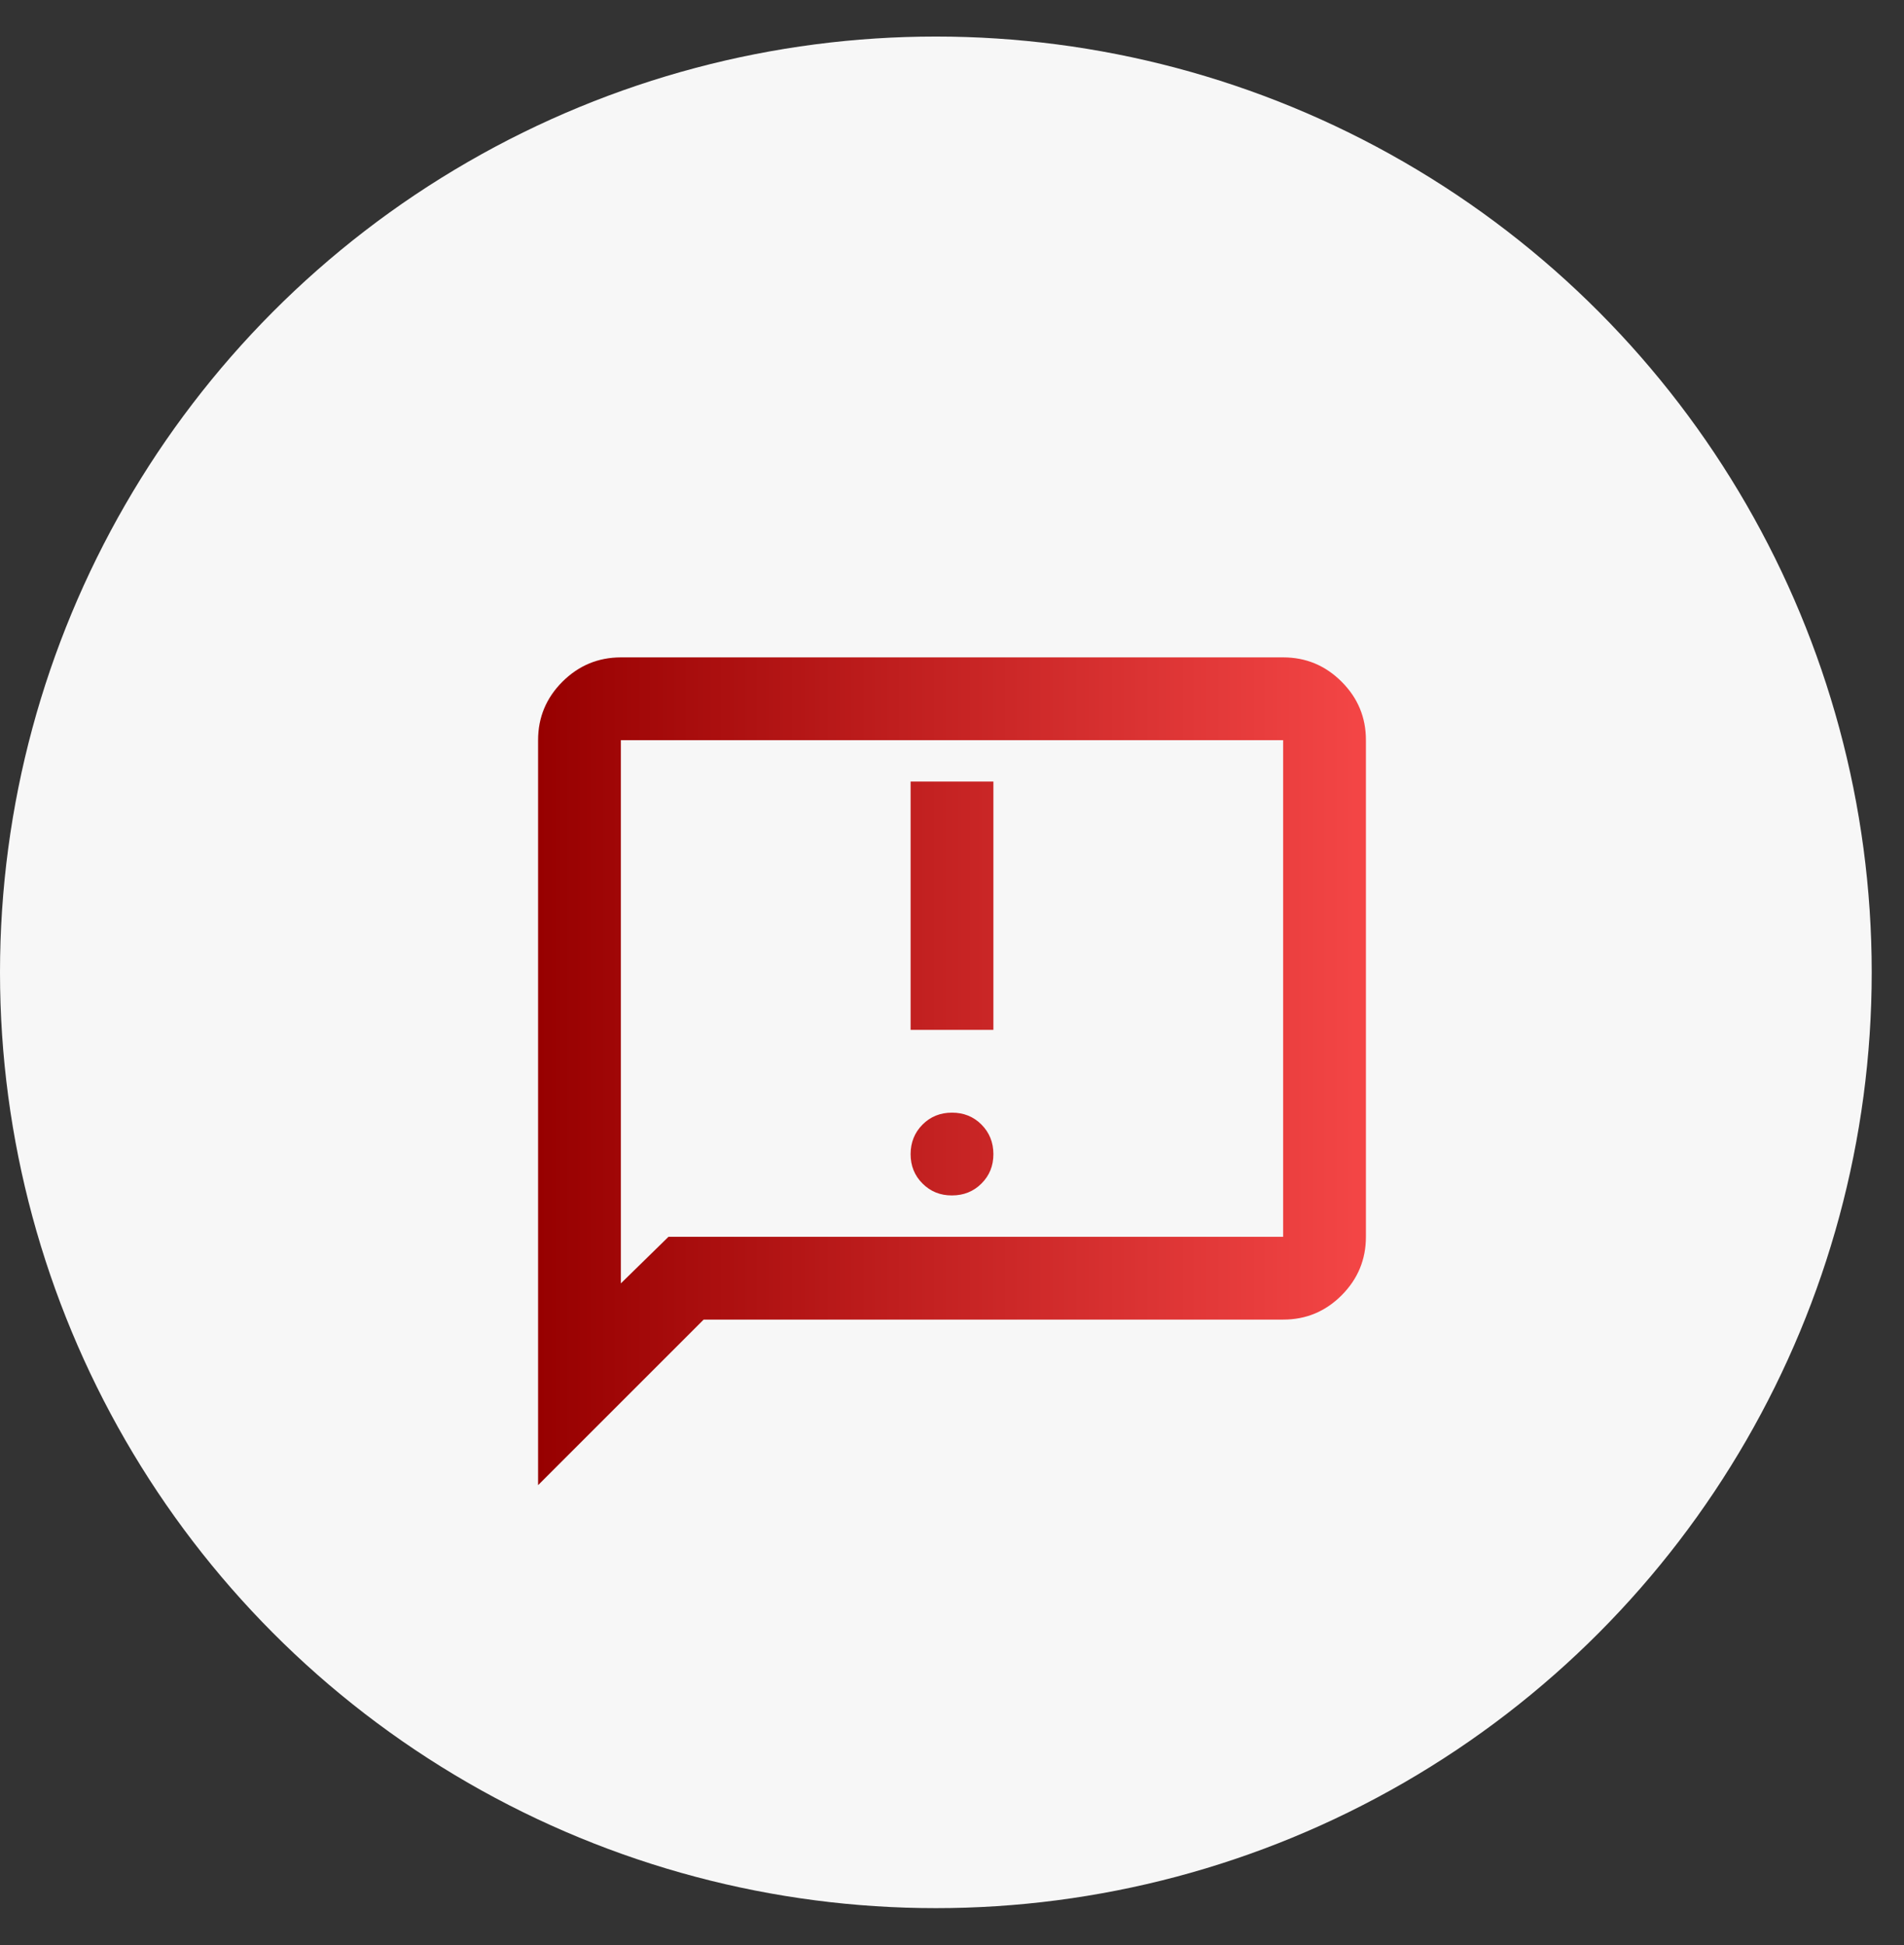 <svg width="46" height="47" viewBox="0 0 46 47" fill="none" xmlns="http://www.w3.org/2000/svg">
<rect x="0" y="0" width="46" height="47" fill="#333333" stroke="none"/>
<circle cx="22.61" cy="23.493" r="22.61" fill="#F7F7F7"/>
<path d="M23 28.883C23.283 28.883 23.521 28.787 23.713 28.595C23.905 28.403 24.001 28.166 24 27.883C23.999 27.601 23.903 27.363 23.712 27.171C23.521 26.979 23.283 26.883 23 26.883C22.717 26.883 22.479 26.979 22.288 27.171C22.097 27.363 22.001 27.601 22 27.883C21.999 28.166 22.095 28.404 22.288 28.596C22.481 28.789 22.718 28.885 23 28.883ZM22 24.883H24V18.883H22V24.883ZM13 35.883V17.883C13 17.333 13.196 16.863 13.588 16.471C13.98 16.08 14.451 15.884 15 15.883H31C31.55 15.883 32.021 16.079 32.413 16.471C32.805 16.863 33.001 17.334 33 17.883V29.883C33 30.433 32.804 30.904 32.413 31.296C32.022 31.688 31.551 31.884 31 31.883H17L13 35.883ZM16.15 29.883H31V17.883H15V31.008L16.15 29.883Z" fill="url(#paint0_linear_9467_28323)"/>
<defs>
<linearGradient id="paint0_linear_9467_28323" x1="13" y1="25.883" x2="33" y2="25.883" gradientUnits="userSpaceOnUse">
<stop stop-color="#970000"/>
<stop offset="1" stop-color="#F44646"/>
</linearGradient>
</defs>
</svg>
